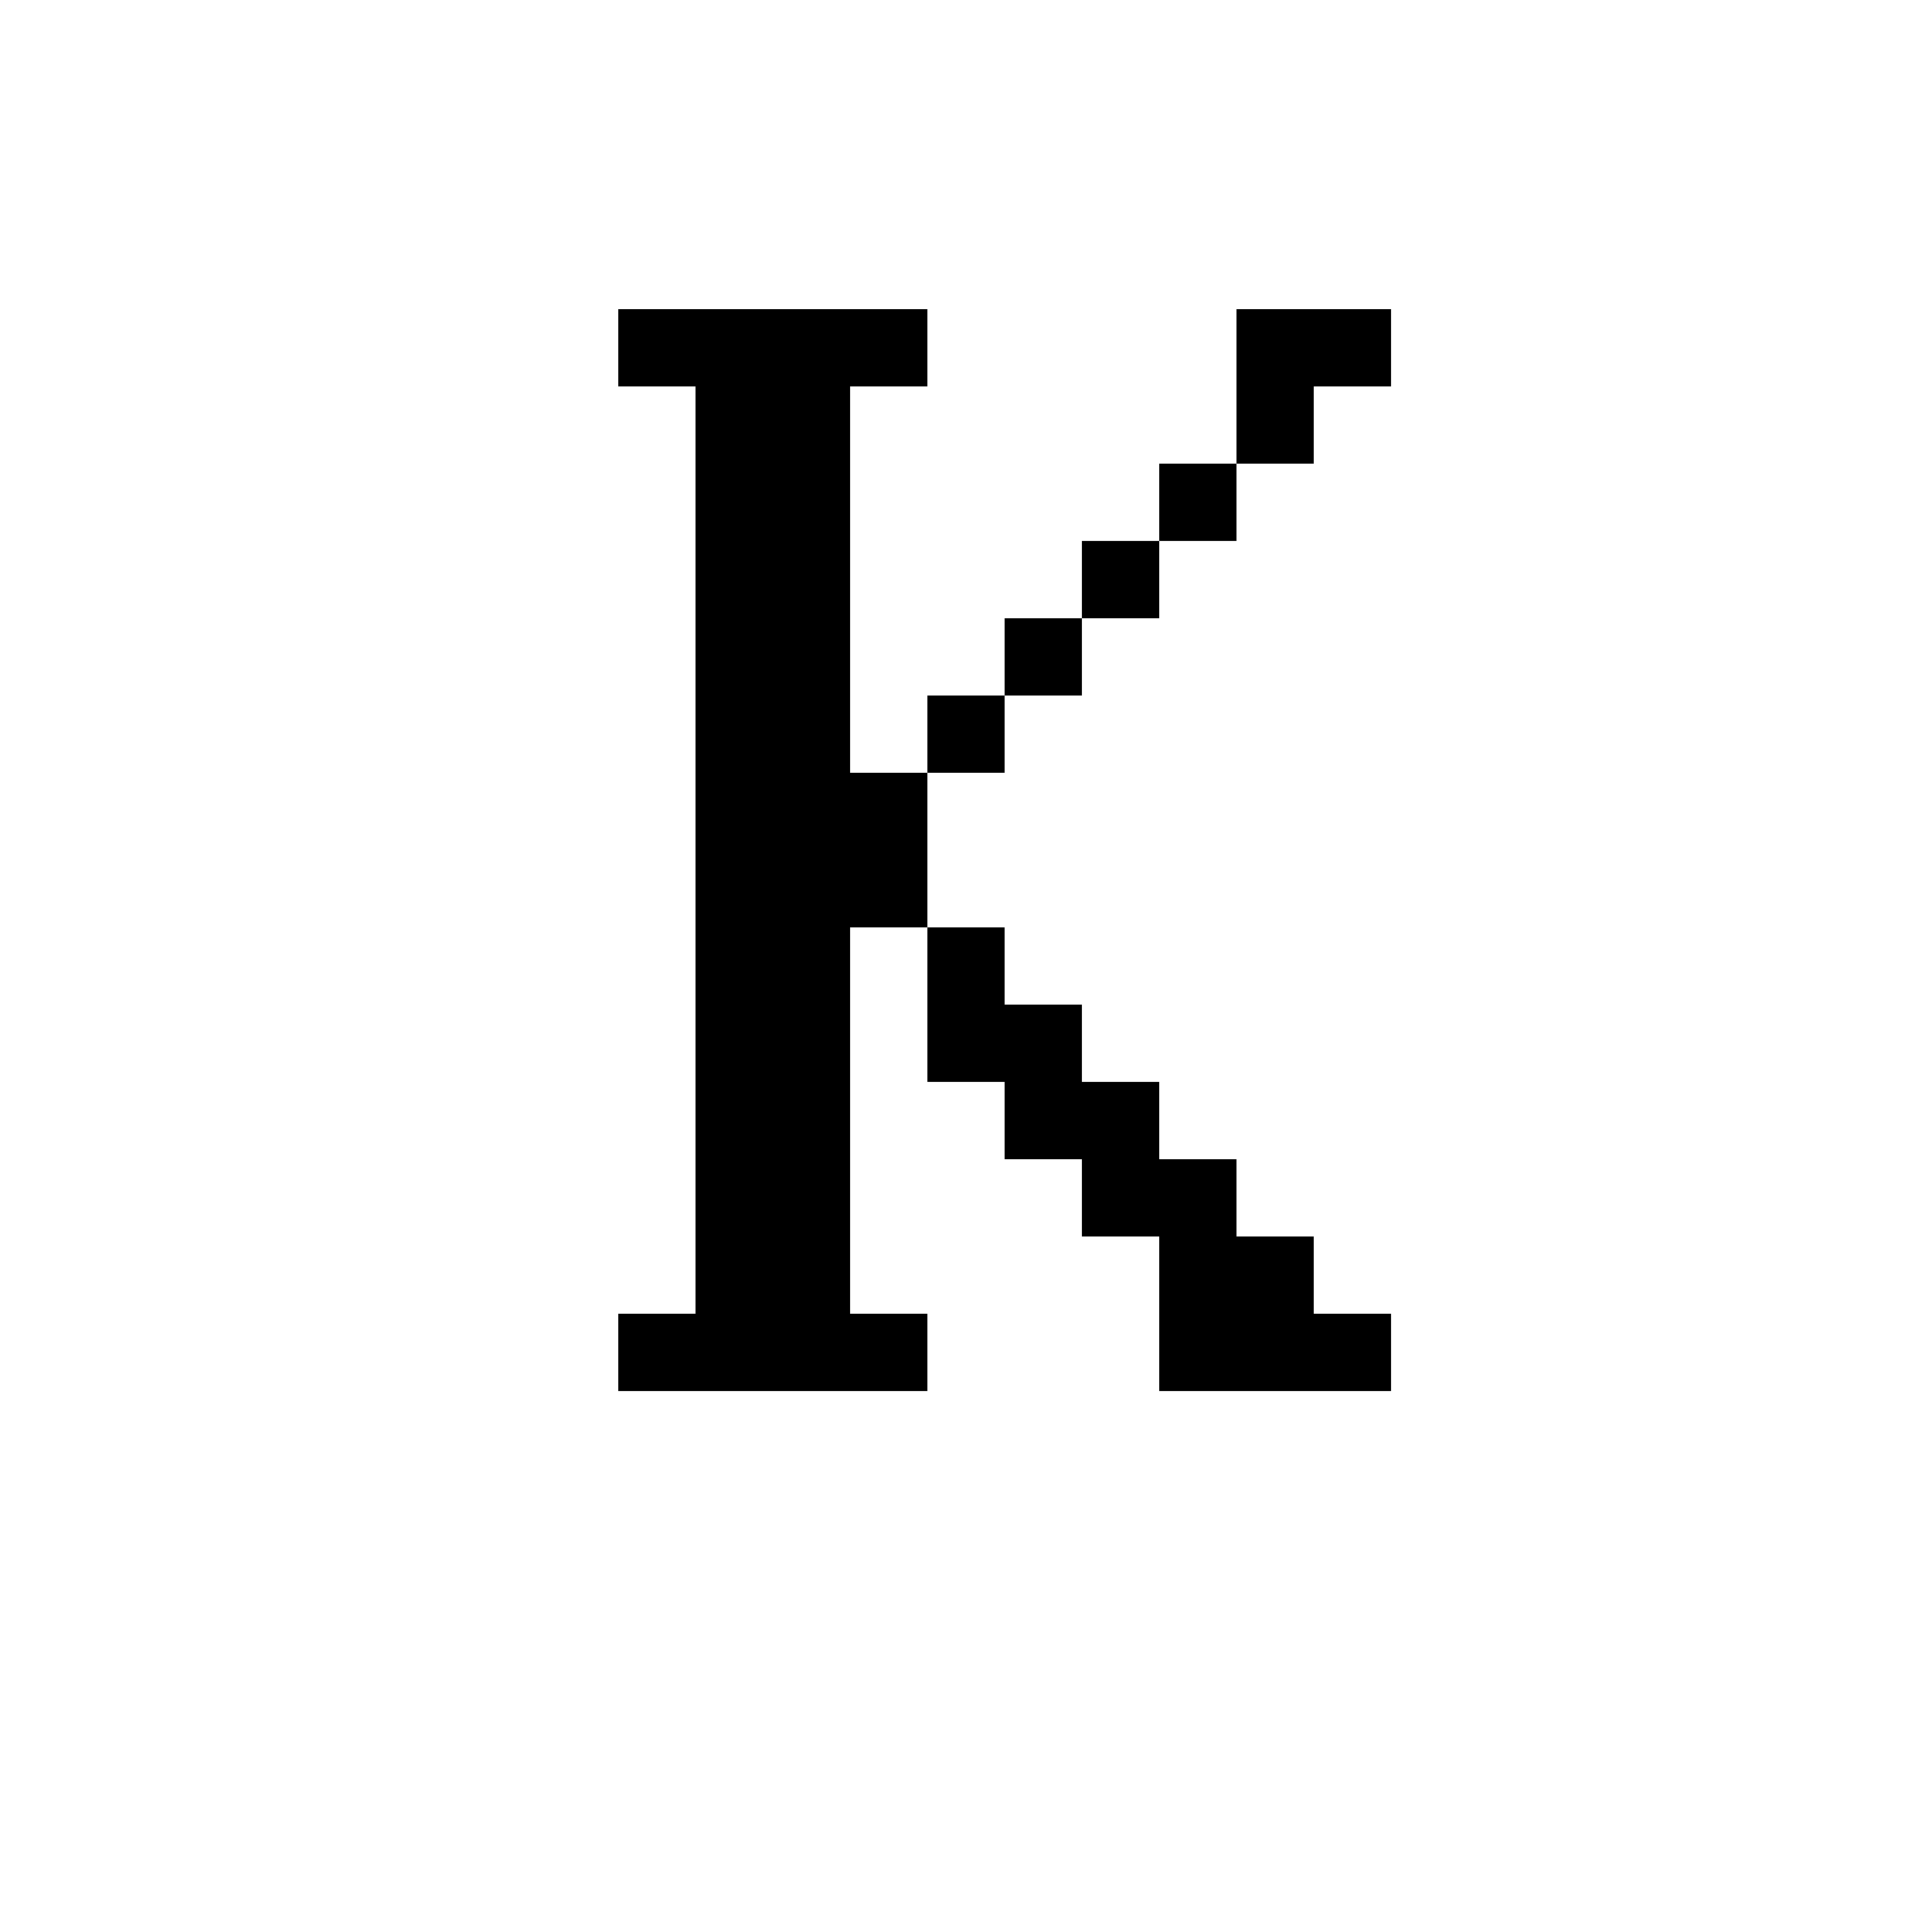 <?xml version="1.0" encoding="UTF-8" standalone="no"?>
<!-- Created with Inkscape (http://www.inkscape.org/) -->

<svg
   height="1000"
   width="1000"
   sodipodi:docname="K.svg"
   version="1.1"
   id="svg1"
   inkscape:version="1.3 (0e150ed, 2023-07-21)"
   xmlns:inkscape="http://www.inkscape.org/namespaces/inkscape"
   xmlns:sodipodi="http://sodipodi.sourceforge.net/DTD/sodipodi-0.dtd"
   xmlns="http://www.w3.org/2000/svg"
   xmlns:svg="http://www.w3.org/2000/svg"
   xmlns:rdf="http://www.w3.org/1999/02/22-rdf-syntax-ns#"
   xmlns:cc="http://creativecommons.org/ns#"
   xmlns:dc="http://purl.org/dc/elements/1.1/">
  <sodipodi:namedview
     id="base"
     pagecolor="#ffffff"
     bordercolor="#000000"
     borderopacity="0.3"
     inkscape:pageopacity="0.0"
     inkscape:pageshadow="2"
     inkscape:zoom="0.28032575"
     inkscape:cx="342.45873"
     inkscape:cy="201.55123"
     inkscape:document-units="px"
     inkscape:current-layer="layer1"
     showgrid="true"
     showguides="true"
     inkscape:window-width="1512"
     inkscape:window-height="916"
     inkscape:window-x="0"
     inkscape:window-y="38"
     inkscape:window-maximized="0"
     showborder="true"
     inkscape:showpageshadow="false"
     inkscape:pagecheckerboard="0"
     inkscape:deskcolor="#d1d1d1">
    <sodipodi:guide
       id="guide_baseline"
       inkscape:label="baseline"
       position="0,280"
       orientation="0,1"
       inkscape:locked="false" />
    <sodipodi:guide
       id="guide_ascender"
       inkscape:label="ascender"
       position="0,945"
       orientation="0,1"
       inkscape:locked="false" />
    <sodipodi:guide
       id="guide_caps"
       inkscape:label="caps"
       position="0,840"
       orientation="0,1"
       inkscape:locked="false" />
    <sodipodi:guide
       id="guide_xheight"
       inkscape:label="xheight"
       position="498.218,720"
       orientation="0,1"
       inkscape:locked="false" />
    <sodipodi:guide
       id="guide_descender"
       inkscape:label="descender"
       position="0,28"
       orientation="0,1"
       inkscape:locked="false" />
    <inkscape:grid
       id="grid1"
       units="px"
       originx="0"
       originy="0"
       spacingx="8"
       spacingy="8"
       empcolor="#0099e5"
       empopacity="0.302"
       color="#0099e5"
       opacity="0.149"
       empspacing="5"
       dotted="false"
       gridanglex="30"
       gridanglez="30"
       visible="true" />
    <sodipodi:guide
       position="1080,1320"
       orientation="0,-1"
       id="guide1"
       inkscape:locked="false" />
    <sodipodi:guide
       position="50,520"
       orientation="0,-1"
       id="guide30"
       inkscape:locked="false" />
    <inkscape:page
       x="0"
       y="0"
       width="1000"
       height="1000"
       id="page48"
       margin="0"
       bleed="0" />
    <sodipodi:guide
       position="280,400"
       orientation="1,0"
       id="guide52"
       inkscape:locked="false" />
    <sodipodi:guide
       position="720,528"
       orientation="1,0"
       id="guide53"
       inkscape:locked="false" />
  </sodipodi:namedview>
  <defs
     id="defs4">
    <rect
       x="128"
       y="264"
       width="256"
       height="160"
       id="rect14" />
  </defs>
  <g
     id="layer1"
     inkscape:groupmode="layer"
     inkscape:label="Layer 1">
    <rect
       style="fill:#000000;stroke-width:1.523;stroke-miterlimit:30.3;paint-order:markers fill stroke"
       id="rect24"
       width="40"
       height="40"
       x="360"
       y="-360"
       transform="scale(1,-1)" />
    <rect
       style="fill:#000000;stroke-width:1.523;stroke-miterlimit:30.3;paint-order:markers fill stroke"
       id="rect25"
       width="40"
       height="40"
       x="360"
       y="-320"
       transform="scale(1,-1)" />
    <rect
       style="fill:#000000;stroke-width:1.523;stroke-miterlimit:30.3;paint-order:markers fill stroke"
       id="rect26"
       width="40"
       height="40"
       x="360"
       y="-280"
       transform="scale(1,-1)" />
    <rect
       style="fill:#000000;stroke-width:1.523;stroke-miterlimit:30.3;paint-order:markers fill stroke"
       id="rect27"
       width="40"
       height="40"
       x="360"
       y="-240"
       transform="scale(1,-1)" />
    <rect
       style="fill:#000000;stroke-width:1.523;stroke-miterlimit:30.3;paint-order:markers fill stroke"
       id="rect28"
       width="40"
       height="40"
       x="360"
       y="-200"
       transform="scale(1,-1)" />
    <rect
       style="fill:#000000;stroke-width:1.523;stroke-miterlimit:30.3;paint-order:markers fill stroke"
       id="rect43"
       width="40"
       height="40"
       x="400"
       y="-360"
       transform="scale(1,-1)" />
    <rect
       style="fill:#000000;stroke-width:1.523;stroke-miterlimit:30.3;paint-order:markers fill stroke"
       id="rect44"
       width="40"
       height="40"
       x="400"
       y="-320"
       transform="scale(1,-1)" />
    <rect
       style="fill:#000000;stroke-width:1.523;stroke-miterlimit:30.3;paint-order:markers fill stroke"
       id="rect45"
       width="40"
       height="40"
       x="400"
       y="-280"
       transform="scale(1,-1)" />
    <rect
       style="fill:#000000;stroke-width:1.523;stroke-miterlimit:30.3;paint-order:markers fill stroke"
       id="rect46"
       width="40"
       height="40"
       x="400"
       y="-240"
       transform="scale(1,-1)" />
    <rect
       style="fill:#000000;stroke-width:1.523;stroke-miterlimit:30.3;paint-order:markers fill stroke"
       id="rect47"
       width="40"
       height="40"
       x="440"
       y="-200"
       transform="scale(1,-1)" />
    <rect
       style="fill:#000000;stroke-width:1.523;stroke-miterlimit:30.3;paint-order:markers fill stroke"
       id="rect24-9"
       width="40"
       height="40"
       x="360"
       y="520" />
    <rect
       style="fill:#000000;stroke-width:1.523;stroke-miterlimit:30.3;paint-order:markers fill stroke"
       id="rect25-1"
       width="40"
       height="40"
       x="360"
       y="560" />
    <rect
       style="fill:#000000;stroke-width:1.523;stroke-miterlimit:30.3;paint-order:markers fill stroke"
       id="rect26-7"
       width="40"
       height="40"
       x="360"
       y="600" />
    <rect
       style="fill:#000000;stroke-width:1.523;stroke-miterlimit:30.3;paint-order:markers fill stroke"
       id="rect27-5"
       width="40"
       height="40"
       x="360"
       y="640" />
    <rect
       style="fill:#000000;stroke-width:1.523;stroke-miterlimit:30.3;paint-order:markers fill stroke"
       id="rect28-5"
       width="40"
       height="40"
       x="360"
       y="680" />
    <rect
       style="fill:#000000;stroke-width:1.523;stroke-miterlimit:30.3;paint-order:markers fill stroke"
       id="rect29-4"
       width="40"
       height="40"
       x="400"
       y="680" />
    <rect
       style="fill:#000000;stroke-width:1.523;stroke-miterlimit:30.3;paint-order:markers fill stroke"
       id="rect44-8"
       width="40"
       height="40"
       x="400"
       y="560" />
    <rect
       style="fill:#000000;stroke-width:1.523;stroke-miterlimit:30.3;paint-order:markers fill stroke"
       id="rect45-3"
       width="40"
       height="40"
       x="400"
       y="600" />
    <rect
       style="fill:#000000;stroke-width:1.523;stroke-miterlimit:30.3;paint-order:markers fill stroke"
       id="rect25-1-5"
       width="40"
       height="40"
       x="360"
       y="400" />
    <rect
       style="fill:#000000;stroke-width:1.523;stroke-miterlimit:30.3;paint-order:markers fill stroke"
       id="rect26-7-8"
       width="40"
       height="40"
       x="360"
       y="440" />
    <rect
       style="fill:#000000;stroke-width:1.523;stroke-miterlimit:30.3;paint-order:markers fill stroke"
       id="rect27-5-3"
       width="40"
       height="40"
       x="360"
       y="480" />
    <rect
       style="fill:#000000;stroke-width:1.523;stroke-miterlimit:30.3;paint-order:markers fill stroke"
       id="rect44-8-6-5"
       width="40"
       height="40"
       x="400"
       y="360" />
    <rect
       style="fill:#000000;stroke-width:1.523;stroke-miterlimit:30.3;paint-order:markers fill stroke"
       id="rect45-3-2"
       width="40"
       height="40"
       x="400"
       y="440" />
    <rect
       style="fill:#000000;stroke-width:1.523;stroke-miterlimit:30.3;paint-order:markers fill stroke"
       id="rect46-5-2"
       width="40"
       height="40"
       x="400"
       y="480" />
    <rect
       style="fill:#000000;stroke-width:1.523;stroke-miterlimit:30.3;paint-order:markers fill stroke"
       id="rect47-2"
       width="40"
       height="40"
       x="440"
       y="680" />
    <rect
       style="fill:#000000;stroke-width:1.523;stroke-miterlimit:30.3;paint-order:markers fill stroke"
       id="rect1"
       width="40"
       height="40"
       x="320"
       y="-200"
       transform="scale(1,-1)" />
    <rect
       style="fill:#000000;stroke-width:1.523;stroke-miterlimit:30.3;paint-order:markers fill stroke"
       id="rect2"
       width="40"
       height="40"
       x="320"
       y="-720"
       transform="scale(1,-1)" />
    <rect
       style="fill:#000000;stroke-width:1.523;stroke-miterlimit:30.3;paint-order:markers fill stroke"
       id="rect3"
       width="40"
       height="40"
       x="360"
       y="-400"
       transform="scale(1,-1)" />
    <rect
       style="fill:#000000;stroke-width:1.523;stroke-miterlimit:30.3;paint-order:markers fill stroke"
       id="rect12"
       width="40"
       height="40"
       x="480"
       y="480" />
    <rect
       style="fill:#000000;stroke-width:1.523;stroke-miterlimit:30.3;paint-order:markers fill stroke"
       id="rect16"
       width="40"
       height="40"
       x="480"
       y="-400"
       transform="scale(1,-1)" />
    <rect
       style="fill:#000000;stroke-width:1.523;stroke-miterlimit:30.3;paint-order:markers fill stroke"
       id="rect37"
       width="40"
       height="40"
       x="400"
       y="-680"
       transform="scale(1,-1)" />
    <rect
       style="fill:#000000;stroke-width:1.523;stroke-miterlimit:30.3;paint-order:markers fill stroke"
       id="rect42"
       width="40"
       height="40"
       x="520"
       y="520" />
    <rect
       style="fill:#000000;stroke-width:1.523;stroke-miterlimit:30.3;paint-order:markers fill stroke"
       id="rect48"
       width="40"
       height="40"
       x="440"
       y="440" />
    <rect
       style="fill:#000000;stroke-width:1.523;stroke-miterlimit:30.3;paint-order:markers fill stroke"
       id="rect49"
       width="40"
       height="40"
       x="560"
       y="560" />
    <rect
       style="fill:#000000;stroke-width:1.523;stroke-miterlimit:30.3;paint-order:markers fill stroke"
       id="rect50"
       width="40"
       height="40"
       x="600"
       y="600" />
    <rect
       style="fill:#000000;stroke-width:1.523;stroke-miterlimit:30.3;paint-order:markers fill stroke"
       id="rect51"
       width="40"
       height="40"
       x="640"
       y="640" />
    <rect
       style="fill:#000000;stroke-width:1.523;stroke-miterlimit:30.3;paint-order:markers fill stroke"
       id="rect52"
       width="40"
       height="40"
       x="680"
       y="680" />
    <rect
       style="fill:#000000;stroke-width:1.523;stroke-miterlimit:30.3;paint-order:markers fill stroke"
       id="rect4"
       width="40"
       height="40"
       x="400"
       y="400" />
    <rect
       style="fill:#000000;stroke-width:1.523;stroke-miterlimit:30.3;paint-order:markers fill stroke"
       id="rect5"
       width="40"
       height="40"
       x="440"
       y="-440"
       transform="scale(1,-1)" />
    <rect
       style="fill:#000000;stroke-width:1.523;stroke-miterlimit:30.3;paint-order:markers fill stroke"
       id="rect6"
       width="40"
       height="40"
       x="480"
       y="520" />
    <rect
       style="fill:#000000;stroke-width:1.523;stroke-miterlimit:30.3;paint-order:markers fill stroke"
       id="rect7"
       width="40"
       height="40"
       x="520"
       y="560" />
    <rect
       style="fill:#000000;stroke-width:1.523;stroke-miterlimit:30.3;paint-order:markers fill stroke"
       id="rect8"
       width="40"
       height="40"
       x="560"
       y="600" />
    <rect
       style="fill:#000000;stroke-width:1.523;stroke-miterlimit:30.3;paint-order:markers fill stroke"
       id="rect9"
       width="40"
       height="40"
       x="600"
       y="640" />
    <rect
       style="fill:#000000;stroke-width:1.523;stroke-miterlimit:30.3;paint-order:markers fill stroke"
       id="rect10"
       width="40"
       height="40"
       x="640"
       y="680" />
    <rect
       style="fill:#000000;stroke-width:1.523;stroke-miterlimit:30.3;paint-order:markers fill stroke"
       id="rect13"
       width="40"
       height="40"
       x="600"
       y="680" />
    <rect
       style="fill:#000000;stroke-width:1.523;stroke-miterlimit:30.3;paint-order:markers fill stroke"
       id="rect15"
       width="40"
       height="40"
       x="520"
       y="-360"
       transform="scale(1,-1)" />
    <rect
       style="fill:#000000;stroke-width:1.523;stroke-miterlimit:30.3;paint-order:markers fill stroke"
       id="rect17"
       width="40"
       height="40"
       x="560"
       y="-320"
       transform="scale(1,-1)" />
    <rect
       style="fill:#000000;stroke-width:1.523;stroke-miterlimit:30.3;paint-order:markers fill stroke"
       id="rect18"
       width="40"
       height="40"
       x="600"
       y="-280"
       transform="scale(1,-1)" />
    <rect
       style="fill:#000000;stroke-width:1.523;stroke-miterlimit:30.3;paint-order:markers fill stroke"
       id="rect19"
       width="40"
       height="40"
       x="640"
       y="-240"
       transform="scale(1,-1)" />
    <rect
       style="fill:#000000;stroke-width:1.523;stroke-miterlimit:30.3;paint-order:markers fill stroke"
       id="rect20"
       width="40"
       height="40"
       x="680"
       y="-200"
       transform="scale(1,-1)" />
    <rect
       style="fill:#000000;stroke-width:1.523;stroke-miterlimit:30.3;paint-order:markers fill stroke"
       id="rect21"
       width="40"
       height="40"
       x="400"
       y="520" />
    <rect
       style="fill:#000000;stroke-width:1.523;stroke-miterlimit:30.3;paint-order:markers fill stroke"
       id="rect22"
       width="40"
       height="40"
       x="640"
       y="-200"
       transform="scale(1,-1)" />
    <rect
       style="fill:#000000;stroke-width:1.523;stroke-miterlimit:30.3;paint-order:markers fill stroke"
       id="rect23"
       width="40"
       height="40"
       x="640"
       y="-200"
       transform="scale(1,-1)" />
    <rect
       style="fill:#000000;stroke-width:1.523;stroke-miterlimit:30.3;paint-order:markers fill stroke"
       id="rect29"
       width="40"
       height="40"
       x="400"
       y="-200"
       transform="scale(1,-1)" />
  </g>
</svg>
